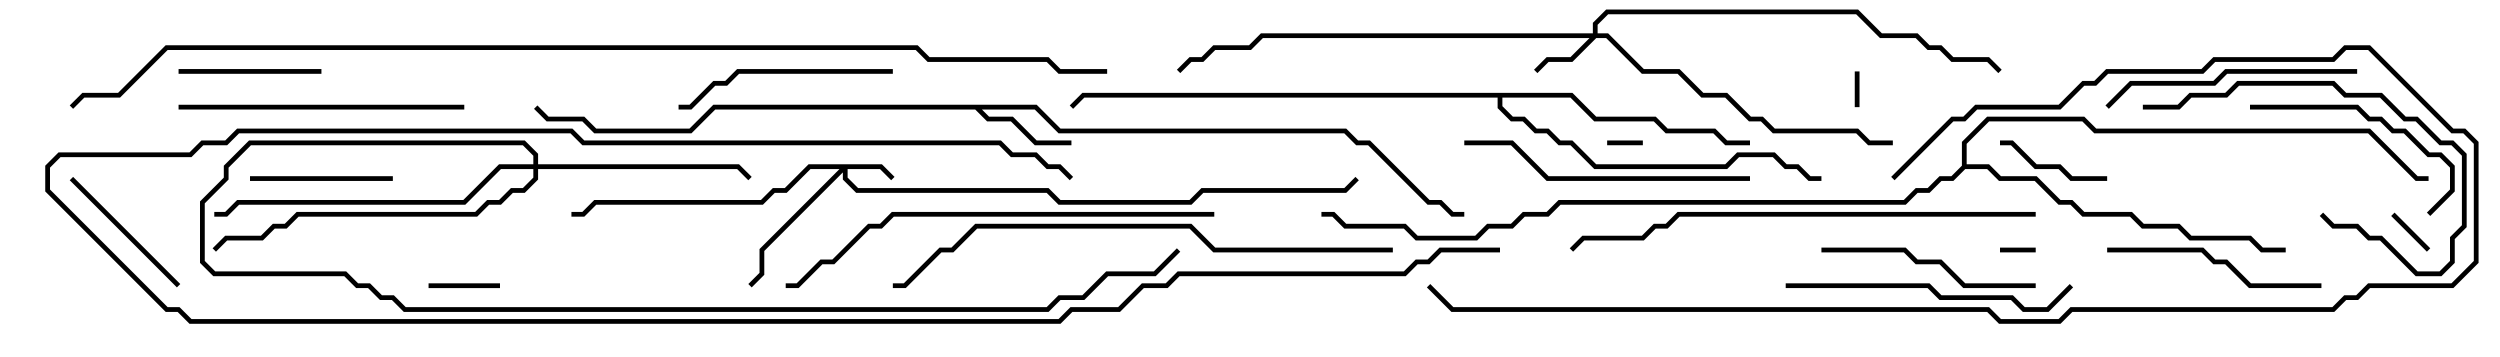 <svg version="1.1" width="105" height="15" xmlns="http://www.w3.org/2000/svg"><path d="M43.541,4.4L44.541,5.4L56.541,5.4L57.041,5.9L57.541,5.9L60.041,8.4L60.541,8.4L61.041,8.9L61.5,8.9L61.5,9.1L60.959,9.1L60.459,8.6L59.959,8.6L57.459,6.1L56.959,6.1L56.459,5.6L44.459,5.6L43.459,4.6L41.241,4.6L41.541,4.9L42.541,4.9L43.541,5.9L45,5.9L45,6.1L43.459,6.1L42.459,5.1L41.459,5.1L40.959,4.6L30.041,4.6L29.041,5.6L24.959,5.6L24.459,5.1L22.959,5.1L22.429,4.571L22.571,4.429L23.041,4.9L24.541,4.9L25.041,5.4L28.959,5.4L29.959,4.4z" stroke="none"/><path d="M66.041,3.9L67.041,4.9L69.541,4.9L70.041,5.4L72.041,5.4L72.541,5.9L73.5,5.9L73.5,6.1L72.459,6.1L71.959,5.6L69.959,5.6L69.459,5.1L66.959,5.1L65.959,4.1L63.1,4.1L63.1,4.459L63.541,4.9L64.041,4.9L64.541,5.4L65.041,5.4L65.541,5.9L66.041,5.9L67.041,6.9L72.459,6.9L72.959,6.4L74.541,6.4L75.041,6.9L75.541,6.9L76.041,7.4L76.5,7.4L76.5,7.6L75.959,7.6L75.459,7.1L74.959,7.1L74.459,6.6L73.041,6.6L72.541,7.1L66.959,7.1L65.959,6.1L65.459,6.1L64.959,5.6L64.459,5.6L63.959,5.1L63.459,5.1L62.9,4.541L62.9,4.1L45.541,4.1L45.071,4.571L44.929,4.429L45.459,3.9z" stroke="none"/><path d="M82.4,6.959L82.4,5.959L83.459,4.9L87.541,4.9L88.041,5.4L99.541,5.4L101.541,7.4L102,7.4L102,7.6L101.459,7.6L99.459,5.6L87.959,5.6L87.459,5.1L83.541,5.1L82.6,6.041L82.6,6.9L83.541,6.9L84.041,7.4L85.541,7.4L86.541,8.4L87.041,8.4L87.541,8.9L89.541,8.9L90.041,9.4L91.541,9.4L92.041,9.9L94.541,9.9L95.041,10.4L96,10.4L96,10.6L94.959,10.6L94.459,10.1L91.959,10.1L91.459,9.6L89.959,9.6L89.459,9.1L87.459,9.1L86.959,8.6L86.459,8.6L85.459,7.6L83.959,7.6L83.459,7.1L82.541,7.1L82.041,7.6L81.541,7.6L81.041,8.1L80.541,8.1L80.041,8.6L65.541,8.6L65.041,9.1L64.041,9.1L63.541,9.6L62.541,9.6L62.041,10.1L59.459,10.1L58.959,9.6L56.459,9.6L55.959,9.1L55.5,9.1L55.5,8.9L56.041,8.9L56.541,9.4L59.041,9.4L59.541,9.9L61.959,9.9L62.459,9.4L63.459,9.4L63.959,8.9L64.959,8.9L65.459,8.4L79.959,8.4L80.459,7.9L80.959,7.9L81.459,7.4L81.959,7.4z" stroke="none"/><path d="M37.041,6.9L37.571,7.429L37.429,7.571L36.959,7.1L35.6,7.1L35.6,7.459L36.041,7.9L44.041,7.9L44.541,8.4L49.959,8.4L50.459,7.9L56.459,7.9L56.929,7.429L57.071,7.571L56.541,8.1L50.541,8.1L50.041,8.6L44.459,8.6L43.959,8.1L35.959,8.1L35.4,7.541L35.4,7.241L32.1,10.541L32.1,11.541L31.571,12.071L31.429,11.929L31.9,11.459L31.9,10.459L35.259,7.1L34.041,7.1L33.041,8.1L32.541,8.1L32.041,8.6L25.041,8.6L24.541,9.1L24,9.1L24,8.9L24.459,8.9L24.959,8.4L31.959,8.4L32.459,7.9L32.959,7.9L33.959,6.9z" stroke="none"/><path d="M66.9,1.4L66.9,0.959L67.459,0.4L78.041,0.4L79.041,1.4L80.541,1.4L81.041,1.9L81.541,1.9L82.041,2.4L83.541,2.4L84.071,2.929L83.929,3.071L83.459,2.6L81.959,2.6L81.459,2.1L80.959,2.1L80.459,1.6L78.959,1.6L77.959,0.6L67.541,0.6L67.1,1.041L67.1,1.4L67.541,1.4L69.041,2.9L70.541,2.9L71.541,3.9L72.541,3.9L73.541,4.9L74.041,4.9L74.541,5.4L78.041,5.4L78.541,5.9L79.5,5.9L79.5,6.1L78.459,6.1L77.959,5.6L74.459,5.6L73.959,5.1L73.459,5.1L72.459,4.1L71.459,4.1L70.459,3.1L68.959,3.1L67.459,1.6L67.041,1.6L66.041,2.6L65.041,2.6L64.571,3.071L64.429,2.929L64.959,2.4L65.959,2.4L66.759,1.6L53.041,1.6L52.541,2.1L51.041,2.1L50.541,2.6L50.041,2.6L49.571,3.071L49.429,2.929L49.959,2.4L50.459,2.4L50.959,1.9L52.459,1.9L52.959,1.4z" stroke="none"/><path d="M22.4,6.9L22.4,6.541L21.959,6.1L10.541,6.1L9.6,7.041L9.6,7.541L8.6,8.541L8.6,10.959L9.041,11.4L14.541,11.4L15.041,11.9L15.541,11.9L16.041,12.4L16.541,12.4L17.041,12.9L43.959,12.9L44.459,12.4L45.459,12.4L46.459,11.4L48.459,11.4L49.429,10.429L49.571,10.571L48.541,11.6L46.541,11.6L45.541,12.6L44.541,12.6L44.041,13.1L16.959,13.1L16.459,12.6L15.959,12.6L15.459,12.1L14.959,12.1L14.459,11.6L8.959,11.6L8.4,11.041L8.4,8.459L9.4,7.459L9.4,6.959L10.459,5.9L22.041,5.9L22.6,6.459L22.6,6.9L31.041,6.9L31.571,7.429L31.429,7.571L30.959,7.1L22.6,7.1L22.6,7.541L22.041,8.1L21.541,8.1L21.041,8.6L20.541,8.6L20.041,9.1L12.541,9.1L12.041,9.6L11.541,9.6L11.041,10.1L9.541,10.1L9.071,10.571L8.929,10.429L9.459,9.9L10.959,9.9L11.459,9.4L11.959,9.4L12.459,8.9L19.959,8.9L20.459,8.4L20.959,8.4L21.459,7.9L21.959,7.9L22.4,7.459L22.4,7.1L21.041,7.1L19.541,8.6L10.041,8.6L9.541,9.1L9,9.1L9,8.9L9.459,8.9L9.959,8.4L19.459,8.4L20.959,6.9z" stroke="none"/><path d="M85.5,10.4L85.5,10.6L84,10.6L84,10.4z" stroke="none"/><path d="M67.5,6.1L67.5,5.9L69,5.9L69,6.1z" stroke="none"/><path d="M78.1,4.5L77.9,4.5L77.9,3L78.1,3z" stroke="none"/><path d="M102.071,10.429L101.929,10.571L100.429,9.071L100.571,8.929z" stroke="none"/><path d="M18,12.1L18,11.9L21,11.9L21,12.1z" stroke="none"/><path d="M84,6.1L84,5.9L84.541,5.9L85.541,6.9L86.541,6.9L87.041,7.4L88.5,7.4L88.5,7.6L86.959,7.6L86.459,7.1L85.459,7.1L84.459,6.1z" stroke="none"/><path d="M16.5,7.4L16.5,7.6L10.5,7.6L10.5,7.4z" stroke="none"/><path d="M7.5,3.1L7.5,2.9L13.5,2.9L13.5,3.1z" stroke="none"/><path d="M7.571,11.929L7.429,12.071L2.929,7.571L3.071,7.429z" stroke="none"/><path d="M94.5,4.6L94.5,4.4L99.041,4.4L99.541,4.9L100.041,4.9L100.541,5.4L101.041,5.4L102.041,6.4L102.541,6.4L103.1,6.959L103.1,8.041L102.071,9.071L101.929,8.929L102.9,7.959L102.9,7.041L102.459,6.6L101.959,6.6L100.959,5.6L100.459,5.6L99.959,5.1L99.459,5.1L98.959,4.6z" stroke="none"/><path d="M90,4.6L90,4.4L91.459,4.4L91.959,3.9L93.459,3.9L93.959,3.4L98.041,3.4L98.541,3.9L100.041,3.9L101.041,4.9L101.541,4.9L102.541,5.9L103.041,5.9L103.6,6.459L103.6,9.541L103.1,10.041L103.1,11.041L102.541,11.6L101.459,11.6L99.959,10.1L99.459,10.1L98.959,9.6L97.959,9.6L97.429,9.071L97.571,8.929L98.041,9.4L99.041,9.4L99.541,9.9L100.041,9.9L101.541,11.4L102.459,11.4L102.9,10.959L102.9,9.959L103.4,9.459L103.4,6.541L102.959,6.1L102.459,6.1L101.459,5.1L100.959,5.1L99.959,4.1L98.459,4.1L97.959,3.6L94.041,3.6L93.541,4.1L92.041,4.1L91.541,4.6z" stroke="none"/><path d="M85.5,11.9L85.5,12.1L82.459,12.1L81.459,11.1L80.459,11.1L79.959,10.6L76.5,10.6L76.5,10.4L80.041,10.4L80.541,10.9L81.541,10.9L82.541,11.9z" stroke="none"/><path d="M37.5,2.9L37.5,3.1L31.041,3.1L30.541,3.6L30.041,3.6L29.041,4.6L28.5,4.6L28.5,4.4L28.959,4.4L29.959,3.4L30.459,3.4L30.959,2.9z" stroke="none"/><path d="M97.5,11.9L97.5,12.1L94.459,12.1L93.459,11.1L92.959,11.1L92.459,10.6L88.5,10.6L88.5,10.4L92.541,10.4L93.041,10.9L93.541,10.9L94.541,11.9z" stroke="none"/><path d="M88.571,4.571L88.429,4.429L89.459,3.4L92.959,3.4L93.459,2.9L99,2.9L99,3.1L93.541,3.1L93.041,3.6L89.541,3.6z" stroke="none"/><path d="M7.5,4.6L7.5,4.4L19.5,4.4L19.5,4.6z" stroke="none"/><path d="M75,12.1L75,11.9L81.041,11.9L81.541,12.4L84.541,12.4L85.041,12.9L85.959,12.9L86.929,11.929L87.071,12.071L86.041,13.1L84.959,13.1L84.459,12.6L81.459,12.6L80.959,12.1z" stroke="none"/><path d="M61.5,6.1L61.5,5.9L63.541,5.9L65.041,7.4L73.5,7.4L73.5,7.6L64.959,7.6L63.459,6.1z" stroke="none"/><path d="M63,10.4L63,10.6L60.541,10.6L60.041,11.1L59.541,11.1L59.041,11.6L49.541,11.6L49.041,12.1L48.041,12.1L47.041,13.1L45.041,13.1L44.541,13.6L7.959,13.6L7.459,13.1L6.959,13.1L1.9,8.041L1.9,6.959L2.459,6.4L7.959,6.4L8.459,5.9L9.459,5.9L9.959,5.4L24.041,5.4L24.541,5.9L42.041,5.9L42.541,6.4L43.541,6.4L44.041,6.9L44.541,6.9L45.071,7.429L44.929,7.571L44.459,7.1L43.959,7.1L43.459,6.6L42.459,6.6L41.959,6.1L24.459,6.1L23.959,5.6L10.041,5.6L9.541,6.1L8.541,6.1L8.041,6.6L2.541,6.6L2.1,7.041L2.1,7.959L7.041,12.9L7.541,12.9L8.041,13.4L44.459,13.4L44.959,12.9L46.959,12.9L47.959,11.9L48.959,11.9L49.459,11.4L58.959,11.4L59.459,10.9L59.959,10.9L60.459,10.4z" stroke="none"/><path d="M51,8.9L51,9.1L37.541,9.1L37.041,9.6L36.541,9.6L35.041,11.1L34.541,11.1L33.541,12.1L33,12.1L33,11.9L33.459,11.9L34.459,10.9L34.959,10.9L36.459,9.4L36.959,9.4L37.459,8.9z" stroke="none"/><path d="M85.5,8.9L85.5,9.1L70.541,9.1L70.041,9.6L69.541,9.6L69.041,10.1L66.541,10.1L66.071,10.571L65.929,10.429L66.459,9.9L68.959,9.9L69.459,9.4L69.959,9.4L70.459,8.9z" stroke="none"/><path d="M79.571,7.571L79.429,7.429L81.959,4.9L82.459,4.9L82.959,4.4L86.459,4.4L87.459,3.4L87.959,3.4L88.459,2.9L92.459,2.9L92.959,2.4L97.959,2.4L98.459,1.9L99.541,1.9L103.041,5.4L103.541,5.4L104.1,5.959L104.1,11.041L103.041,12.1L99.541,12.1L99.041,12.6L98.541,12.6L98.041,13.1L87.041,13.1L86.541,13.6L83.959,13.6L83.459,13.1L60.959,13.1L59.929,12.071L60.071,11.929L61.041,12.9L83.541,12.9L84.041,13.4L86.459,13.4L86.959,12.9L97.959,12.9L98.459,12.4L98.959,12.4L99.459,11.9L102.959,11.9L103.9,10.959L103.9,6.041L103.459,5.6L102.959,5.6L99.459,2.1L98.541,2.1L98.041,2.6L93.041,2.6L92.541,3.1L88.541,3.1L88.041,3.6L87.541,3.6L86.541,4.6L83.041,4.6L82.541,5.1L82.041,5.1z" stroke="none"/><path d="M58.5,10.4L58.5,10.6L50.959,10.6L49.959,9.6L41.041,9.6L40.041,10.6L39.541,10.6L38.041,12.1L37.5,12.1L37.5,11.9L37.959,11.9L39.459,10.4L39.959,10.4L40.959,9.4L50.041,9.4L51.041,10.4z" stroke="none"/><path d="M3.071,4.571L2.929,4.429L3.459,3.9L4.959,3.9L6.959,1.9L38.541,1.9L39.041,2.4L44.041,2.4L44.541,2.9L46.5,2.9L46.5,3.1L44.459,3.1L43.959,2.6L38.959,2.6L38.459,2.1L7.041,2.1L5.041,4.1L3.541,4.1z" stroke="none"/></svg>